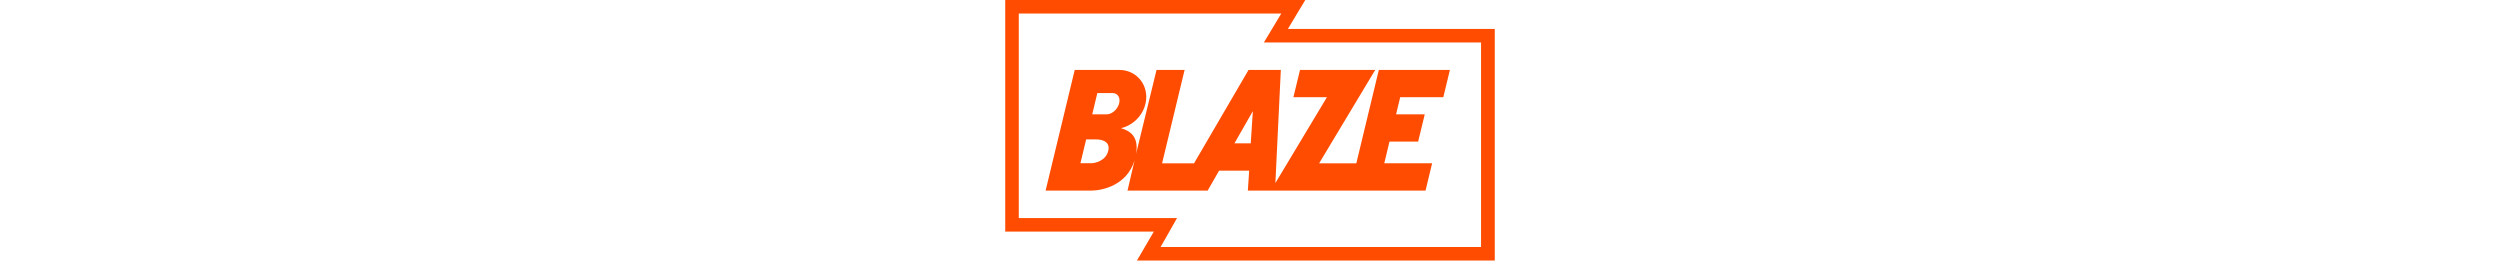 <?xml version="1.0" encoding="UTF-8" standalone="no"?>
<!-- Generator: Adobe Illustrator 21.0.2, SVG Export Plug-In . SVG Version: 6.00 Build 0)  -->

<svg
   xmlns:dc="http://purl.org/dc/elements/1.1/"
   xmlns:cc="http://creativecommons.org/ns#"
   xmlns:rdf="http://www.w3.org/1999/02/22-rdf-syntax-ns#"
   xmlns:svg="http://www.w3.org/2000/svg"
   xmlns="http://www.w3.org/2000/svg"
   xmlns:sodipodi="http://sodipodi.sourceforge.net/DTD/sodipodi-0.dtd"
   xmlns:inkscape="http://www.inkscape.org/namespaces/inkscape"
   version="1.1"
   id="Layer_1"
   x="0px"
   y="0px"
   viewBox="0 0 556.5 296.2"
   xml:space="preserve"
   sodipodi:docname="BlazeLogo-1-[1].svg"
   width="556.5"
   height="58"
   inkscape:version="0.92.1 r15371"><defs
   id="defs4514">
	
	
</defs><sodipodi:namedview
   pagecolor="#ffffff"
   bordercolor="#666666"
   borderopacity="1"
   objecttolerance="10"
   gridtolerance="10"
   guidetolerance="10"
   inkscape:pageopacity="0"
   inkscape:pageshadow="2"
   inkscape:window-width="1366"
   inkscape:window-height="705"
   id="namedview4512"
   showgrid="false"
   fit-margin-top="0"
   fit-margin-left="0"
   fit-margin-right="0"
   fit-margin-bottom="0"
   inkscape:zoom="0.97475002"
   inkscape:cx="242.44455"
   inkscape:cy="53.877685"
   inkscape:window-x="-8"
   inkscape:window-y="-8"
   inkscape:window-maximized="1"
   inkscape:current-layer="Layer_1" />
<style
   type="text/css"
   id="style4485">
	.st0{fill:#FF4C00;}
	.st1{fill:none;}
</style>
<g
   id="g4487"
   transform="translate(-64.2,-64.2)">
</g>
<g
   id="g4489"
   transform="translate(-64.2,-64.2)">
</g>
<g
   id="g4491"
   transform="translate(-64.2,-64.2)">
</g>
<g
   id="g4493"
   transform="translate(-64.2,-64.2)">
</g>
<g
   id="g4495"
   transform="translate(-64.2,-64.2)">
</g>
<g
   id="g4505"
   transform="translate(-64.2,-64.2)">
		<g
   id="g4501">
			<g
   id="g4499">
				<path
   style="fill:#ff4c00"
   inkscape:connector-curvature="0"
   id="path4497"
   d="M 385.5,97.1 405.3,64.2 H 64.2 v 263.3 h 168.9 l -19.2,32.9 H 620.7 V 97.1 Z M 605.2,345 H 240.8 l 18.7,-32.9 H 79.6 V 79.6 H 378 l -19.8,32.9 H 605.1 V 345 Z"
   class="st0" />
			</g>
		</g>
		<path
   style="fill:#ff4c00"
   inkscape:connector-curvature="0"
   id="path4503"
   d="m 562.2,174.7 7.5,-31 H 488.9 L 463.3,249.9 H 421 l 63.8,-106.2 h -85.5 l -7.5,31 h 38.1 l -58.6,97.6 6.2,-128.6 h -36.7 l -62,106.2 h -36.3 l 25.6,-106.2 h -31.9 l -23.3,95.6 c 3.7,-21.1 -8.1,-26.6 -17.1,-29.4 v 0 c 15.1,-3.5 27.2,-16.8 28.6,-32.6 1.6,-18.5 -12.1,-33.6 -30.6,-33.6 h -50.6 l -33.1,137.2 h 51.7 c 13.2,-0.1 40.6,-6.1 49.4,-34.3 l -8,34.3 h 91.1 l 13,-22.7 h 34.2 l -1.5,22.7 h 202 l 7.5,-31.1 h -54.4 l 5.9,-24.6 h 32.6 l 7.5,-31 h -32.6 l 4.7,-19.5 z m -380.9,61 c -2.9,11.9 -16,14 -18.5,14 h -13.1 l 6.5,-27 h 11.5 c 3.9,-0.1 16.5,1.1 13.6,13 z m 12.3,-53.6 c -1.9,6.7 -8.2,12.1 -14.2,12.1 h -16.3 l 5.8,-24.2 h 17.3 c 6,0 9.3,5.4 7.4,12.1 z m 149.7,45 h -18.5 l 20.9,-36.6 z"
   class="st0" />
	</g><rect
   style="fill:none"
   y="-64.2"
   x="-64.2"
   id="rect4507"
   height="424.6"
   width="684.8"
   class="st1" />
</svg>